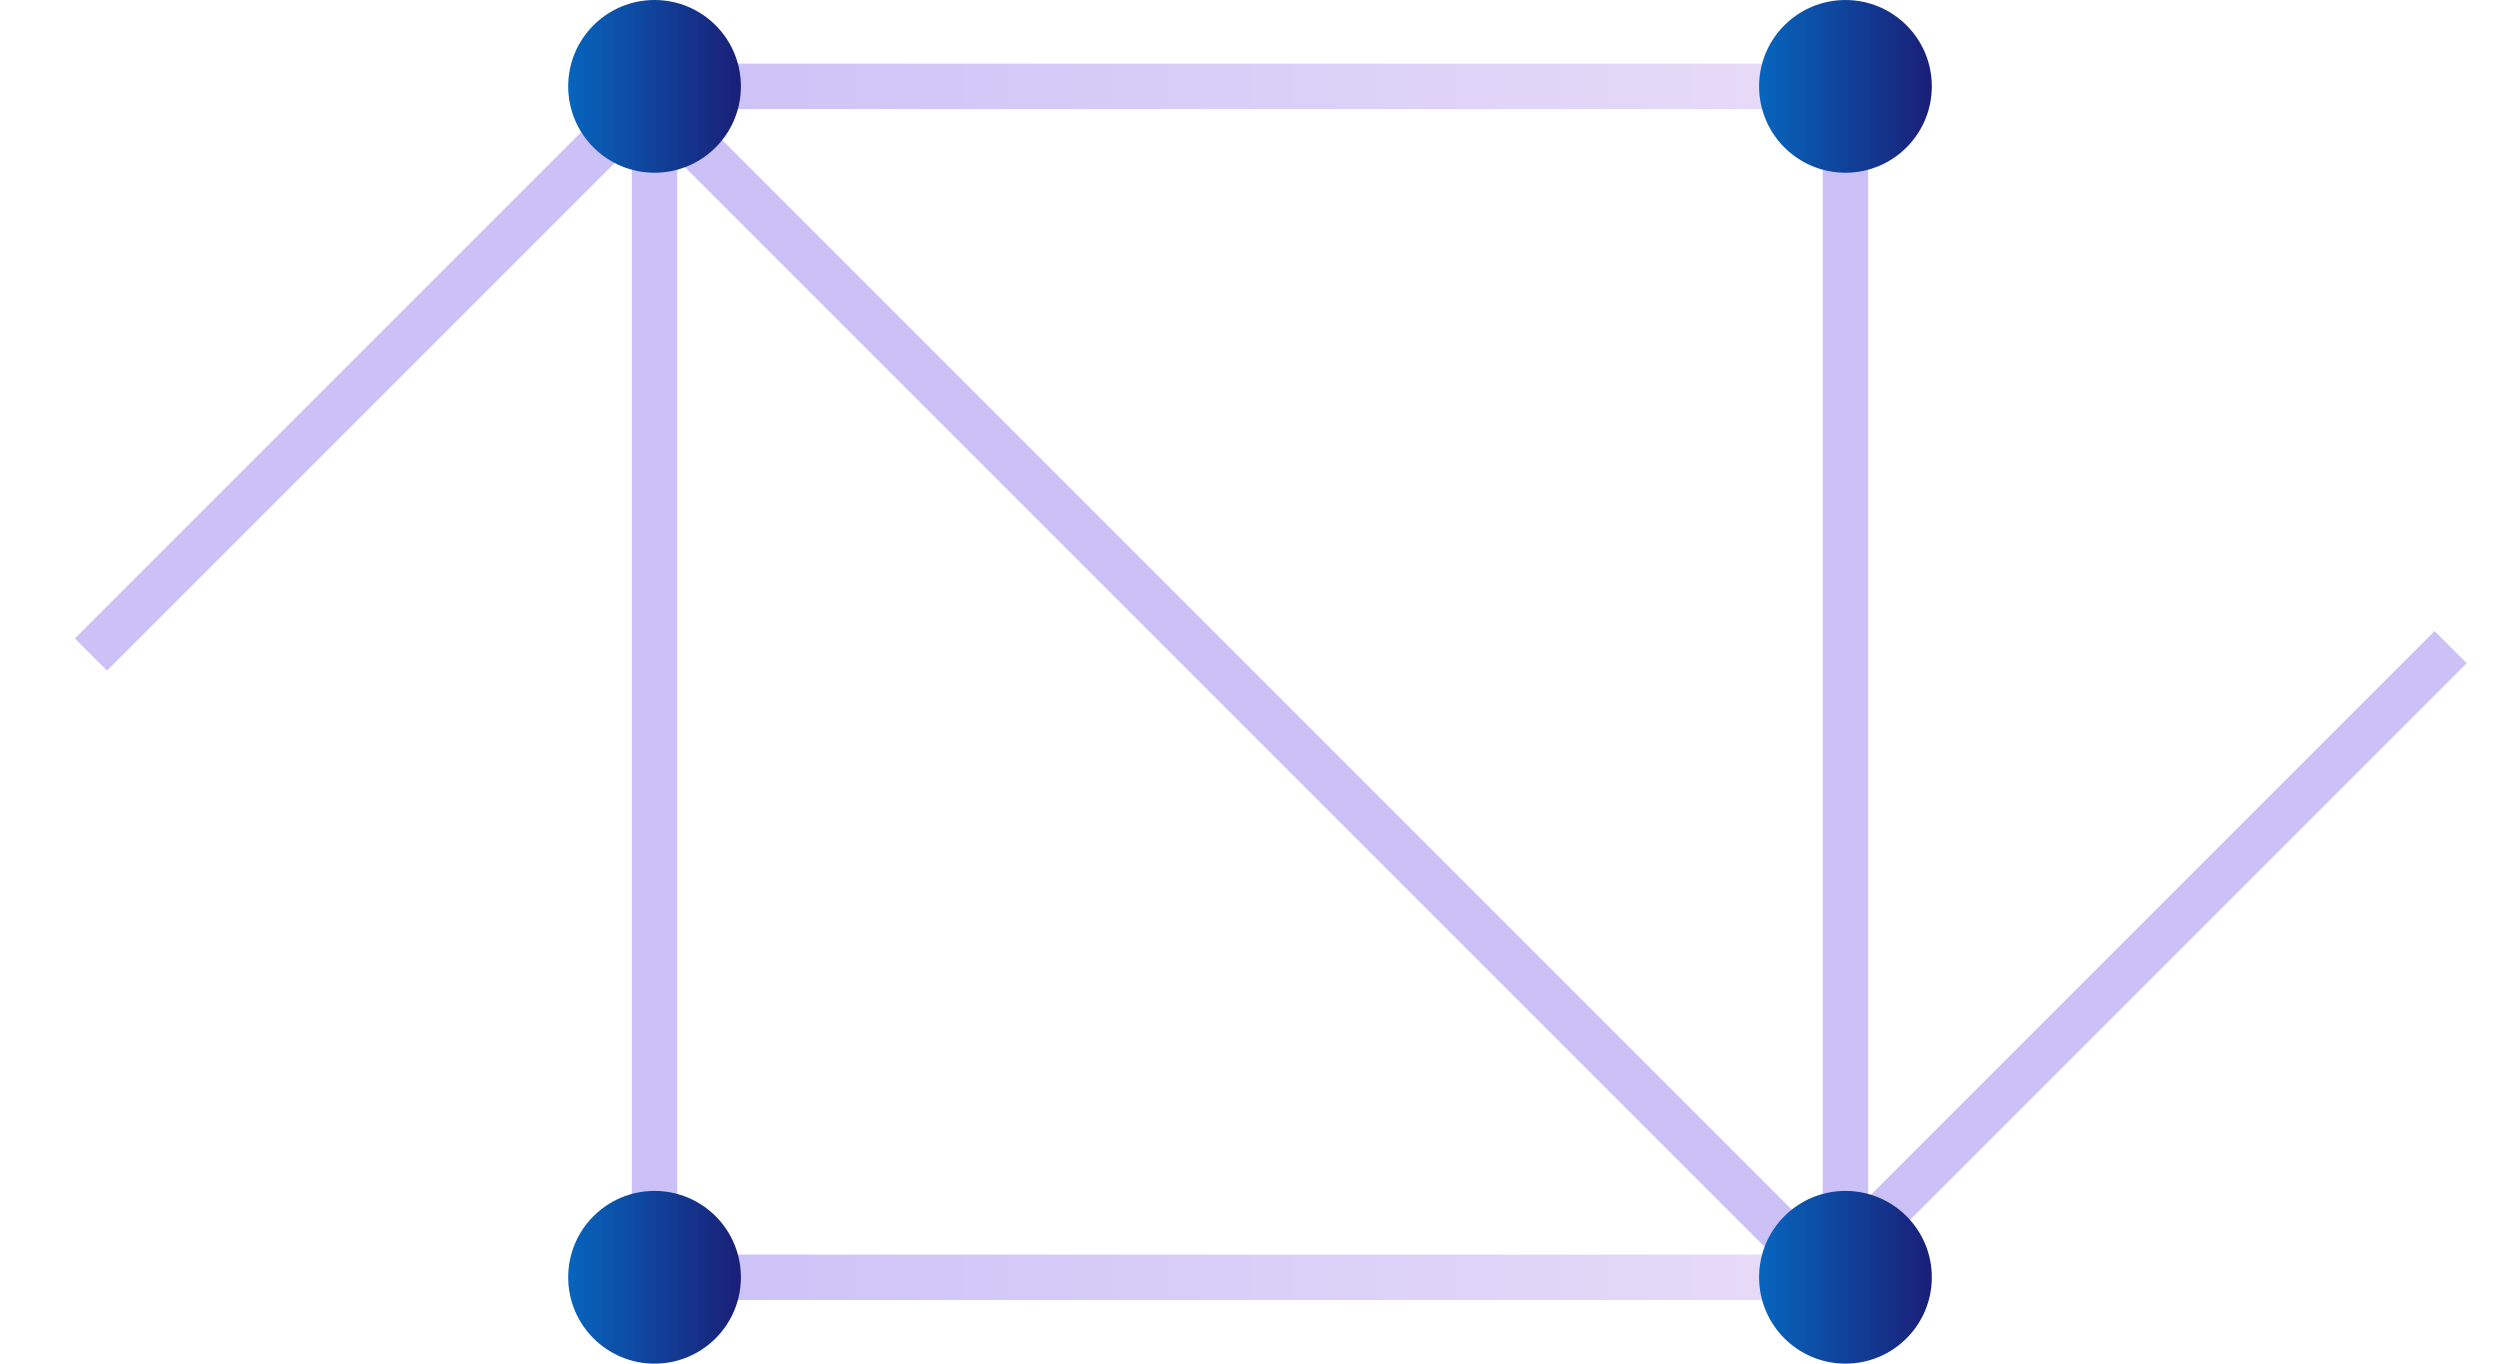 <svg xmlns="http://www.w3.org/2000/svg" xmlns:xlink="http://www.w3.org/1999/xlink" width="110" height="60" viewBox="0 0 110 60"><defs><style>.a{fill:url(#a);}.b{fill:url(#b);}.c{fill:url(#c);}.d{fill:url(#f);}.e{fill:url(#k);}.f{fill:url(#l);}.g{fill:url(#n);}.h{fill:url(#p);}</style><linearGradient id="a" y1="0.496" x2="1" y2="0.496" gradientUnits="objectBoundingBox"><stop offset="0" stop-color="#cbc1f7"/><stop offset="1" stop-color="#e8dcf7"/></linearGradient><linearGradient id="b" x1="0" y1="0.505" x2="1" y2="0.505" xlink:href="#a"/><linearGradient id="c" x1="192.045" y1="7.796" x2="213.78" y2="7.796" xlink:href="#a"/><linearGradient id="f" x1="170.32" y1="6.795" x2="192.055" y2="6.795" xlink:href="#a"/><linearGradient id="k" x1="-0.004" y1="0.498" x2="0.993" y2="0.498" gradientUnits="objectBoundingBox"><stop offset="0" stop-color="#0665bd"/><stop offset="1" stop-color="#1a1f77"/></linearGradient><linearGradient id="l" x1="-0.004" y1="0.503" x2="0.993" y2="0.503" xlink:href="#k"/><linearGradient id="n" x1="0.001" y1="0.503" x2="0.998" y2="0.503" xlink:href="#k"/><linearGradient id="p" x1="0.001" y1="0.498" x2="0.998" y2="0.498" xlink:href="#k"/></defs><g transform="translate(-854.4 -538.1)"><rect class="a" width="52.4" height="2" transform="translate(883.2 540.9)"/><rect class="b" width="52.4" height="2" transform="translate(883.2 593.3)"/><rect class="c" width="2" height="52.4" transform="translate(882.2 541.9)"/><rect class="c" width="2" height="36.4" transform="translate(858.28 569.595) rotate(-45)"/><rect class="c" width="2" height="34.4" transform="translate(882.019 541.867) rotate(45)"/><rect class="d" width="2" height="52.4" transform="translate(934.6 541.9)"/><rect class="d" width="2" height="38.4" transform="translate(933.367 541.281) rotate(-45)"/><rect class="d" width="2" height="71.4" transform="translate(882.367 543.281) rotate(-45)"/><rect class="d" width="2" height="71.4" transform="translate(932.854 542.867) rotate(45)"/><rect class="d" width="2" height="38.4" transform="translate(961.52 565.867) rotate(45)"/><circle class="e" cx="3.8" cy="3.8" r="3.8" transform="translate(879.4 538.1)"/><circle class="f" cx="3.8" cy="3.8" r="3.8" transform="translate(879.4 590.5)"/><circle class="f" cx="3.8" cy="3.8" r="3.8" transform="translate(854.4 563.5)"/><circle class="g" cx="3.8" cy="3.8" r="3.8" transform="translate(931.8 590.5)"/><circle class="g" cx="3.8" cy="3.8" r="3.8" transform="translate(956.8 563.5)"/><circle class="h" cx="3.8" cy="3.8" r="3.8" transform="translate(931.8 538.1)"/></g></svg>